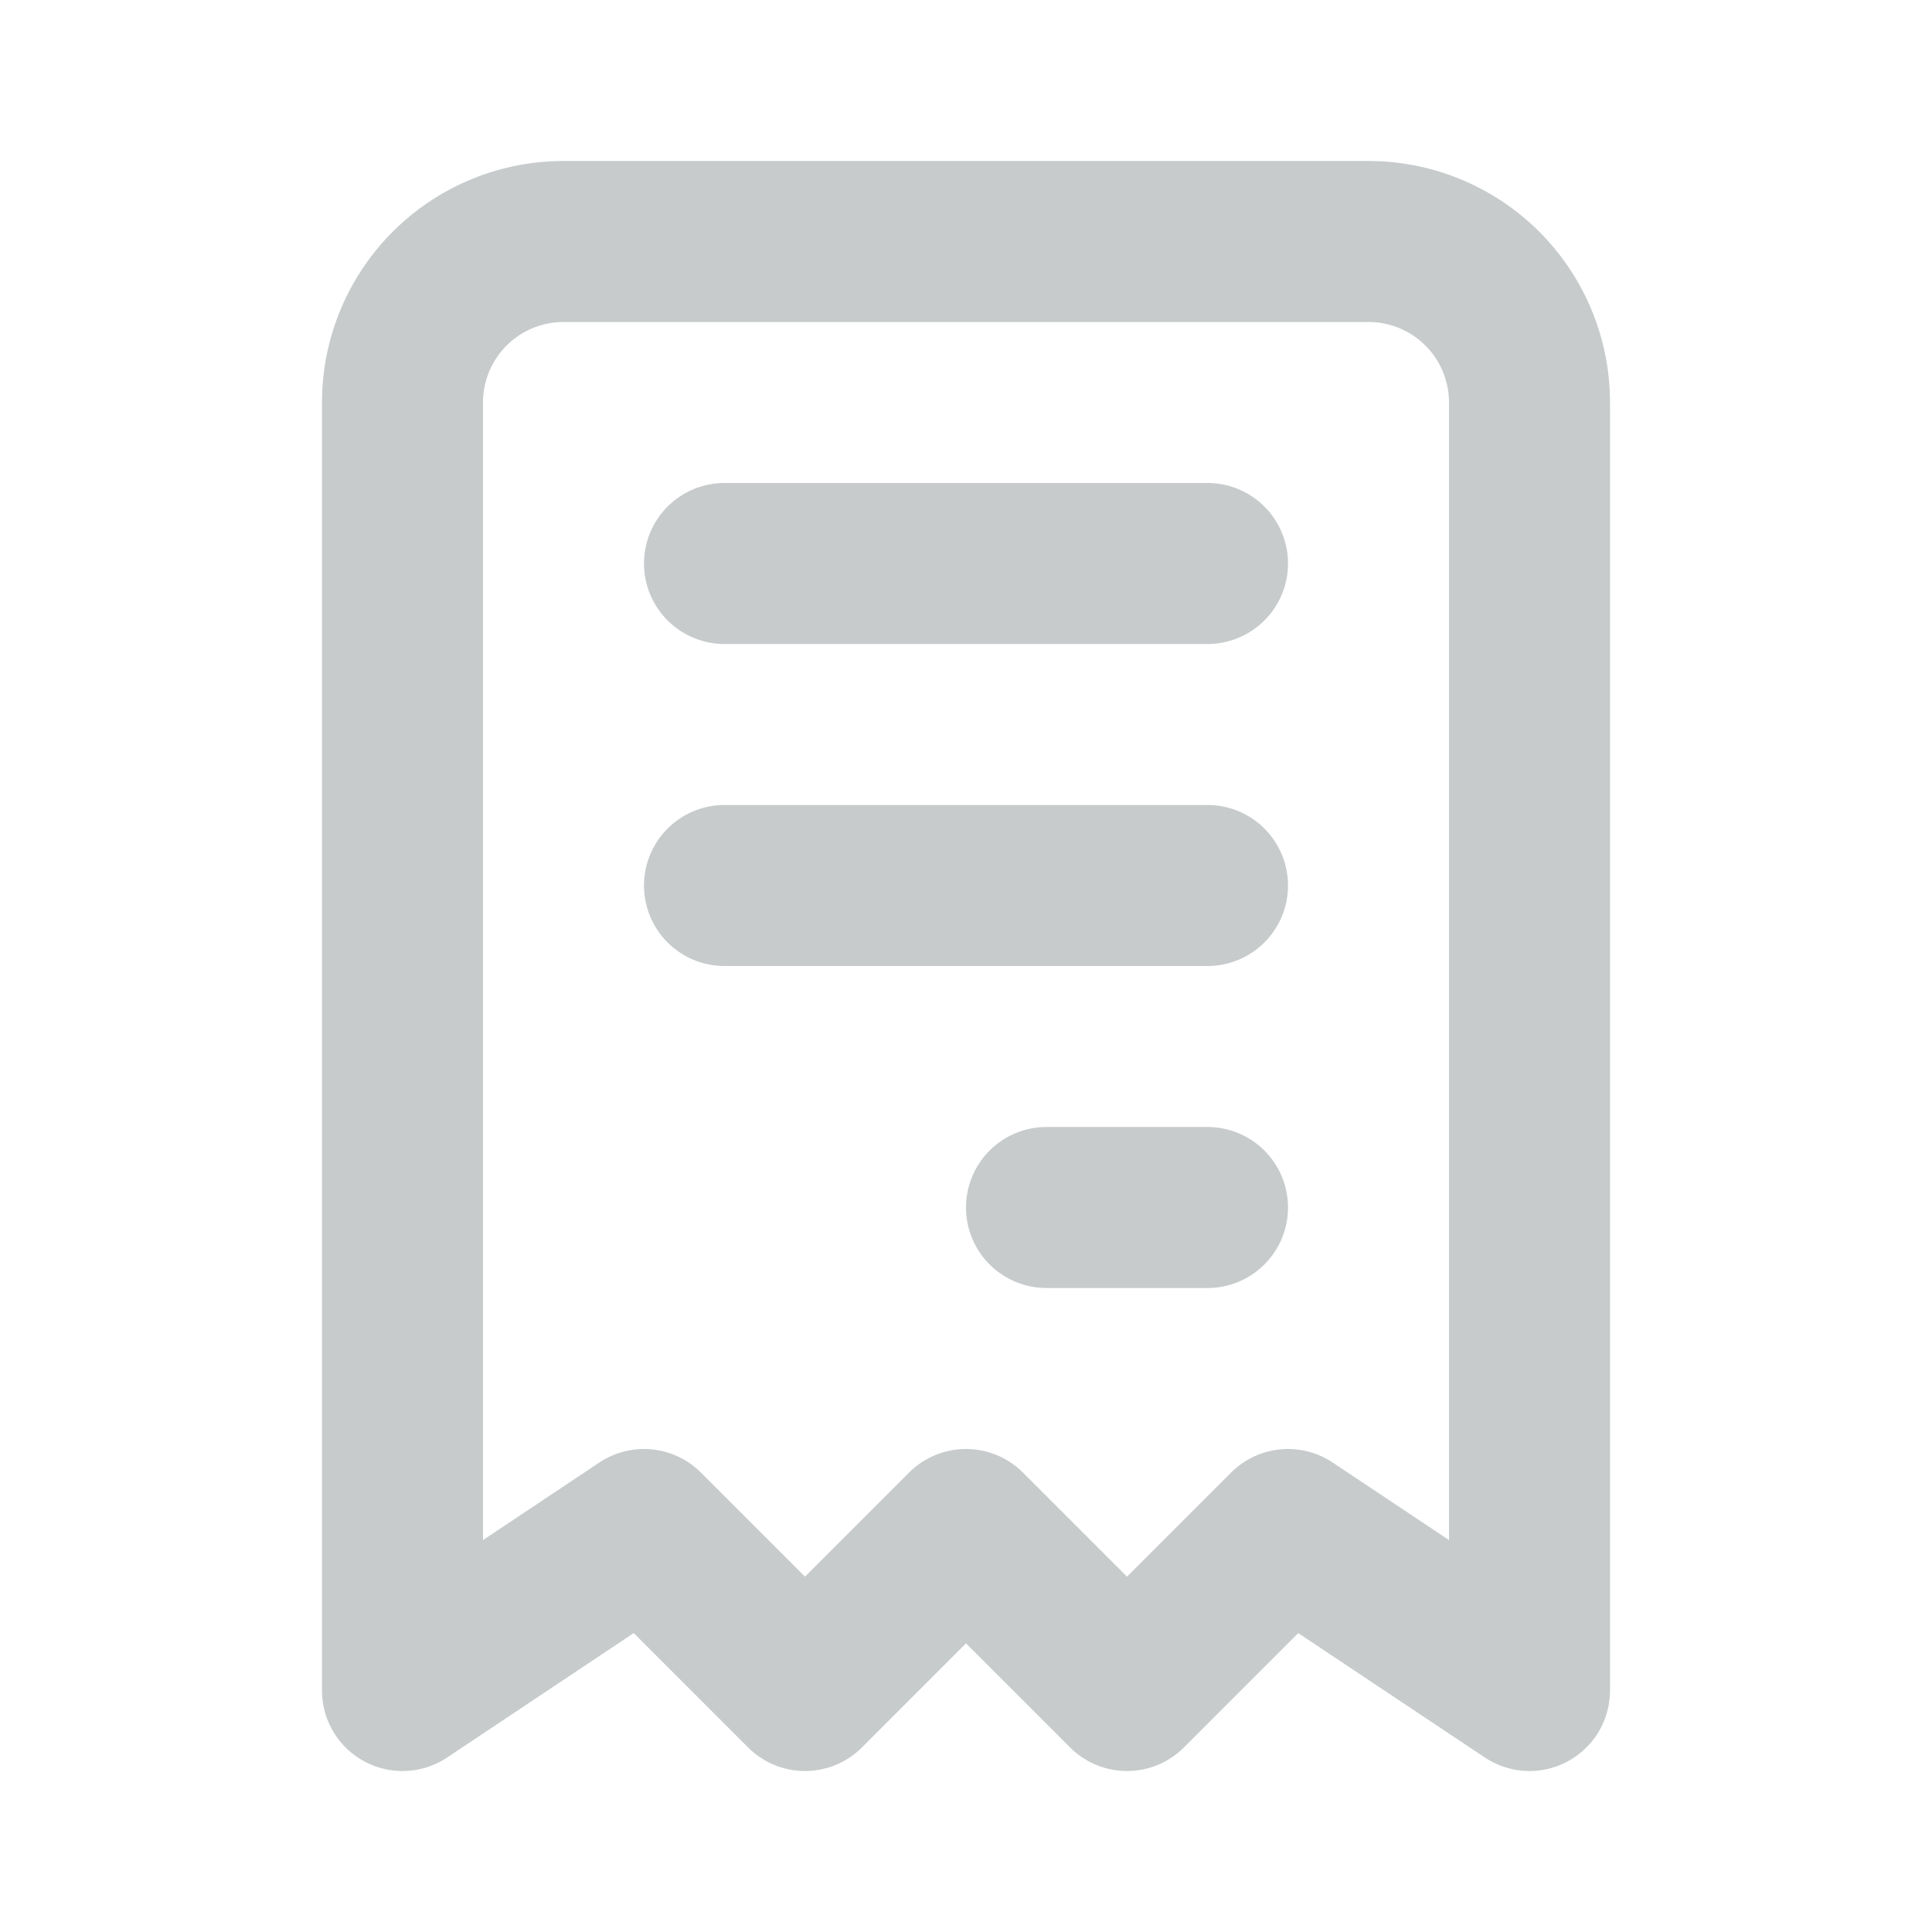 <svg id="Group_21762" data-name="Group 21762" xmlns="http://www.w3.org/2000/svg" width="24" height="24" viewBox="0 0 24 24">
  <path id="Path_63091" data-name="Path 63091" d="M0,0H24V24H0Z" fill="none"/>
  <path id="Path_63092" data-name="Path 63092" d="M5,21V5A2,2,0,0,1,7,3H17a2,2,0,0,1,2,2V21l-3-2-2,2-2-2-2,2L8,19,5,21M9,7h6M9,11h6m-2,4h2" fill="none" stroke="#c7cbcc" stroke-linecap="round" stroke-linejoin="round" stroke-width="2"/>
</svg>
